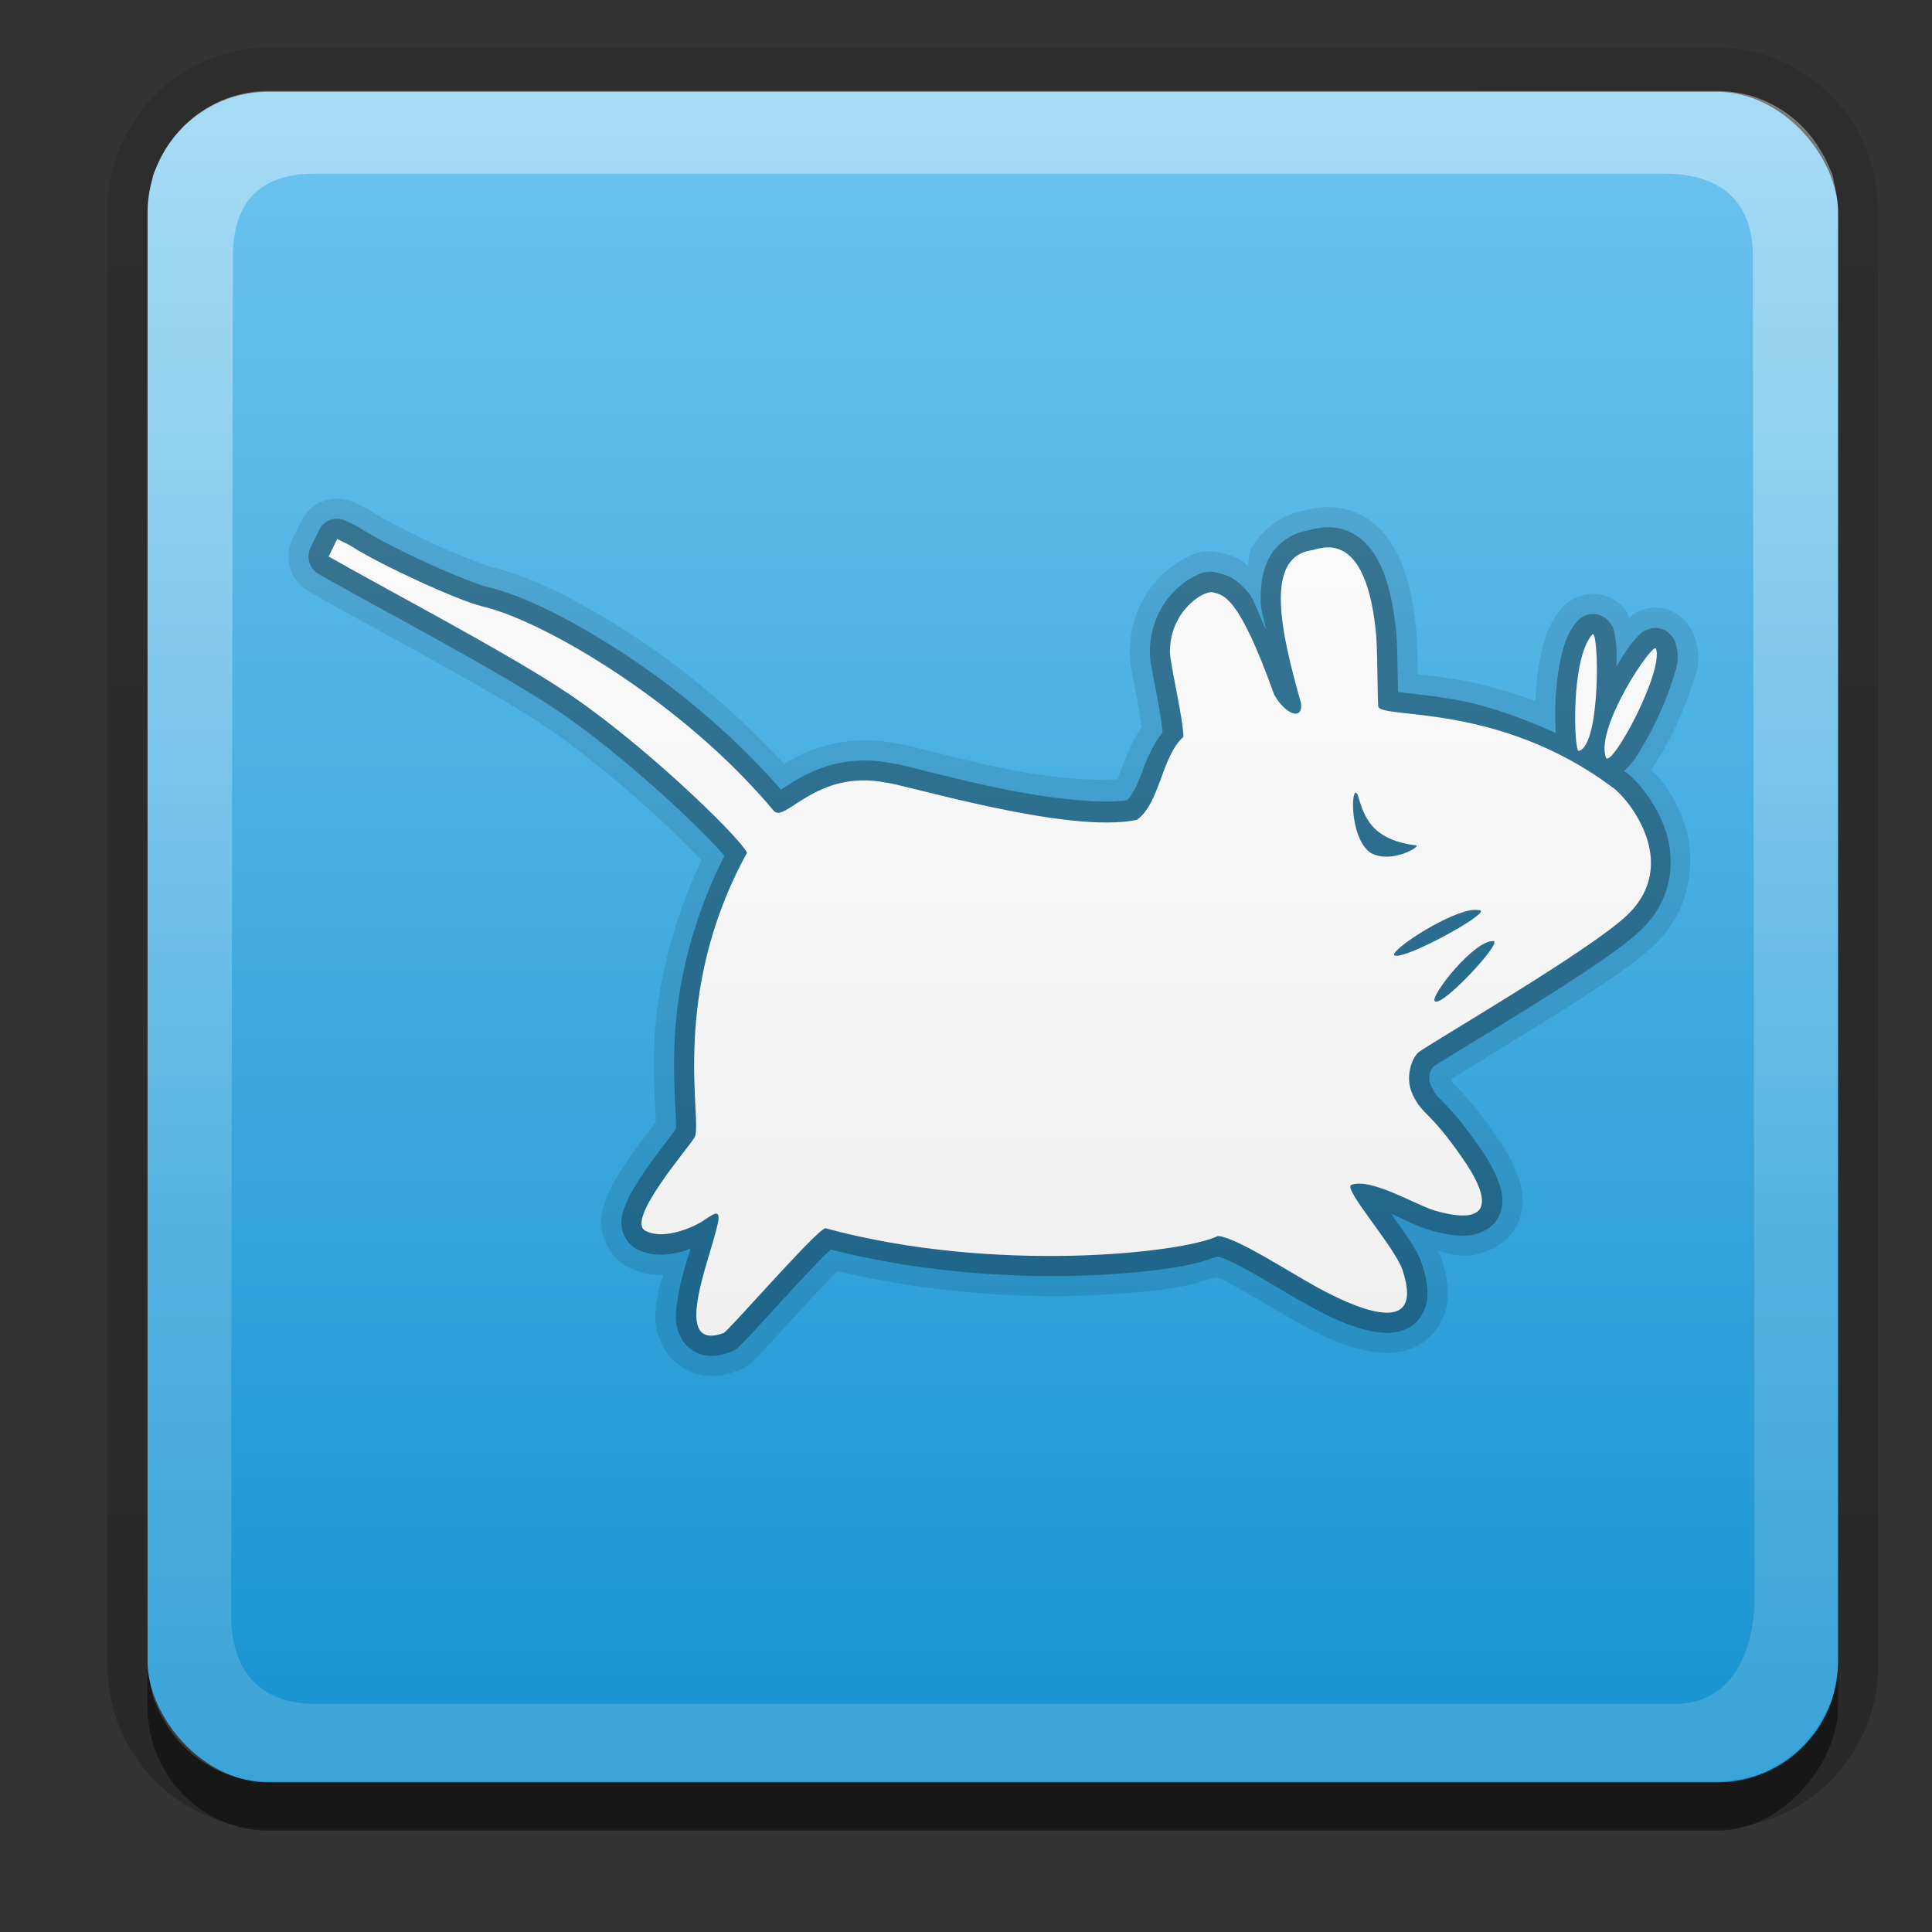 <?xml version="1.0" encoding="UTF-8"?>
<svg id="svg2408" width="24" height="24" version="1.1" xmlns="http://www.w3.org/2000/svg" xmlns:cc="http://creativecommons.org/ns#" xmlns:dc="http://purl.org/dc/elements/1.1/" xmlns:rdf="http://www.w3.org/1999/02/22-rdf-syntax-ns#" xmlns:xlink="http://www.w3.org/1999/xlink">
 <rect width="100%" height="100%" fill="#333333" stroke="none"/>
 <defs id="defs2410">
  <linearGradient id="ButtonShadow" x1="45.448" x2="45.448" y1="92.54" y2="7.016" gradientTransform="scale(1.006 .994)" gradientUnits="userSpaceOnUse">
   <stop id="stop3750" offset="0"/>
   <stop id="stop3752" stop-opacity=".588" offset="1"/>
  </linearGradient>
  <filter id="filter3174" color-interpolation-filters="sRGB">
   <feGaussianBlur id="feGaussianBlur3176" stdDeviation="1.71"/>
  </filter>
  <linearGradient id="ButtonShadow-0" x1="45.448" x2="45.448" y1="92.54" y2="7.016" gradientTransform="matrix(1.006 0 0 .994 100 0)" gradientUnits="userSpaceOnUse">
   <stop id="stop3750-8" offset="0"/>
   <stop id="stop3752-5" stop-opacity=".588" offset="1"/>
  </linearGradient>
  <linearGradient id="linearGradient3772-3" x1="32.251" x2="32.251" y1="6.132" y2="90.239" gradientTransform="matrix(1.024 0 0 -1.029 -1.143 100.44)" gradientUnits="userSpaceOnUse" xlink:href="#ButtonShadow-0"/>
  <linearGradient id="linearGradient3721-5" x1="32.251" x2="32.251" y1="6.132" y2="90.239" gradientTransform="matrix(1 0 0 1.029 0 -101.57)" gradientUnits="userSpaceOnUse" xlink:href="#ButtonShadow-0"/>
  <linearGradient id="linearGradient3188-2-3" x1="36.357" x2="36.357" y1="6" y2="63.893" gradientTransform="translate(-.001 -.039)" gradientUnits="userSpaceOnUse">
   <stop id="stop3739-1" stop-color="#fff" offset="0"/>
   <stop id="stop3741-2" stop-color="#fff" stop-opacity=".383" offset="1"/>
  </linearGradient>
  <linearGradient id="linearGradient3909" x1="48" x2="48" y1="90" y2="5.946" gradientTransform="matrix(.25 0 0 .25 .333 -.359)" gradientUnits="userSpaceOnUse">
   <stop id="stop3905" stop-color="#1793d1" offset="0"/>
   <stop id="stop3907" stop-color="#6dc4ef" offset="1"/>
  </linearGradient>
  <linearGradient id="linearGradient4219-2" x1="45" x2="45" y1="29" y2="68" gradientTransform="matrix(.25 0 0 .25 .938 -.42)" gradientUnits="userSpaceOnUse">
   <stop id="stop3921" stop-color="#fafafa" offset="0"/>
   <stop id="stop3923" stop-color="#f0f0f0" offset="1"/>
  </linearGradient>
 </defs>
 <g id="layer5-3" transform="matrix(.25 0 0 .25 .333 -1.109)">
  <path id="path3770-5" d="m12 95.286c-4.409 0-8-3.652-8-8.137v-72.212c0-4.484 3.591-8.137 8-8.137h72c4.409 0 8 3.652 8 8.137v72.212c0 4.484-3.591 8.137-8 8.137z" fill="url(#linearGradient3772-3)" opacity=".2"/>
  <rect id="rect3716-6" transform="scale(1,-1)" x="6" y="-95.4" width="84" height="86.4" rx="6" ry="6.171" fill="url(#linearGradient3721-5)" opacity=".45"/>
 </g>
 <g id="layer2" transform="translate(0,-72)" display="none">
  <rect id="rect3745" x="5" y="7" width="86" height="85" rx="6" ry="6" fill="url(#ButtonShadow)" filter="url(#filter3174)" opacity=".9"/>
 </g>
 <rect id="rect2419-7" x="1.833" y="1.141" width="21" height="21" rx="1.5" ry="1.5" fill="url(#linearGradient3909)"/>
 <g id="layer1" transform="matrix(.25 0 0 .25 .333 -.359)">
  <path id="rect3728-9" d="m12 5.961c-2.302 0-4.267 1.302-5.273 3.195-0.011 0.02-0.029 0.035-0.039 0.055-0.012 0.023-0.019 0.048-0.031 0.07-0.087 0.174-0.172 0.348-0.242 0.531-0.03 0.072-0.076 0.136-0.102 0.211-0.01 0.03-0.021 0.063-0.031 0.094-0.035 0.109-0.045 0.229-0.07 0.344-0.045 0.176-0.088 0.35-0.117 0.531-0.051 0.317-0.094 0.636-0.094 0.969v72c0 0.335 0.041 0.651 0.094 0.969 0.029 0.182 0.072 0.356 0.117 0.531 0.025 0.114 0.035 0.235 0.07 0.344 0.01 0.03 0.021 0.064 0.031 0.094 0.026 0.075 0.071 0.139 0.102 0.211 0.07 0.183 0.155 0.357 0.242 0.531 0.012 0.023 0.019 0.047 0.031 0.07 0.01 0.02 0.028 0.035 0.039 0.055 1.007 1.893 2.971 3.195 5.273 3.195h72c2.302 0 4.267-1.302 5.273-3.195 0.01-0.02 0.029-0.035 0.039-0.055 0.012-0.023 0.019-0.048 0.031-0.07 0.086-0.172 0.172-0.342 0.242-0.523 0.031-0.074 0.075-0.141 0.102-0.219 0.01-0.031 0.021-0.063 0.031-0.094 0.042-0.129 0.058-0.27 0.086-0.406 0.034-0.137 0.062-0.273 0.086-0.414 0.003-0.019 0.012-0.036 0.016-0.055 0.052-0.318 0.094-0.634 0.094-0.969v-72c0-0.335-0.041-0.651-0.094-0.969-0.003-0.019-0.012-0.036-0.016-0.055-0.024-0.141-0.052-0.277-0.086-0.414-0.028-0.136-0.044-0.277-0.086-0.406-0.01-0.031-0.021-0.063-0.031-0.094-0.027-0.078-0.07-0.145-0.102-0.219-0.07-0.181-0.156-0.352-0.242-0.523-0.012-0.023-0.02-0.048-0.031-0.07-0.01-0.02-0.028-0.035-0.039-0.055-1.007-1.893-2.971-3.195-5.273-3.195zm2.344 4.101h66.99c2.782 0 4.434 1.329 4.434 4.111v2l0.081 64.606c0.004 2.782-1.168 5.323-3.949 5.323h-67.555c-2.782 0-4.192-1.653-4.192-4.434v-2l0.081-63.414v-2c0-2.782 1.329-4.192 4.111-4.192z" fill="url(#linearGradient3188-2-3)" opacity=".4"/>
 </g>
 <path id="path4231-3" transform="matrix(.25 0 0 .25 .333 -.359)" d="m15.408 26.209a2 2 0 0 0-1.779 1.119c-0.142 0.291-0.291 0.592-0.439 0.908a2 2 0 0 0 0.807 2.582c2.327 1.35 8.619 4.659 11.398 6.479a2 2 0 0 0 0.02 0.012c1.716 1.097 3.902 2.891 5.648 4.481 0.873 0.795 1.643 1.542 2.197 2.117 0.11 0.114 0.164 0.18 0.256 0.279-1.579 3.39-2.233 6.611-2.332 9.049-0.056 1.385 0.007 2.543 0.047 3.34 0.015 0.296 0.018 0.468 0.021 0.635-0.096 0.129-0.124 0.163-0.326 0.428-0.328 0.429-0.737 0.967-1.123 1.539-0.386 0.572-0.753 1.142-1.02 1.855-0.133 0.357-0.273 0.754-0.23 1.375 0.042 0.621 0.536 1.579 1.26 1.961a2 2 0 0 0 0.006 0.004c0.646 0.337 1.248 0.428 1.793 0.412-0.091 0.372-0.181 0.551-0.242 0.928-0.127 0.785-0.355 1.62 0.326 2.789 0.341 0.585 1.099 1.134 1.809 1.26 0.71 0.126 1.287-0.017 1.815-0.209a2 2 0 0 0 0.344-0.162c0.404-0.242 0.371-0.275 0.453-0.354 0.082-0.078 0.158-0.155 0.242-0.242 0.169-0.174 0.369-0.387 0.598-0.635 0.458-0.495 1.03-1.123 1.603-1.746 0.574-0.623 1.15-1.243 1.592-1.693 0.054-0.055 0.079-0.075 0.129-0.125 4.095 0.975 8.253 1.315 11.699 1.236 1.882-0.043 3.55-0.187 4.9-0.383 0.95-0.138 1.571-0.35 2.246-0.564-0.024 0.005-0.037-0.004 0.18 0.096 0.302 0.138 0.717 0.358 1.16 0.607 0.885 0.5 1.876 1.113 2.689 1.56a2 2 0 0 0 0.008 0.004c0.783 0.426 2.131 1.229 3.795 1.463 0.416 0.059 0.874 0.085 1.418-0.039 0.544-0.124 1.21-0.469 1.643-1.051 0.863-1.161 0.64-2.405 0.262-3.57-0.05-0.156-0.131-0.224-0.188-0.355 0.521 0.117 1.031 0.262 1.578 0.221 0.789-0.06 1.945-0.559 2.402-1.568 0.457-1.009 0.219-1.852-0.037-2.525-0.255-0.67-0.627-1.288-1.103-1.963l-2e-3 -2e-3c-0.882-1.261-1.492-1.918-1.848-2.281-0.276-0.282-0.26-0.285-0.324-0.418 0.259-0.162 0.613-0.377 1.031-0.633 0.847-0.518 1.953-1.193 3.107-1.912 2.308-1.438 4.654-2.881 5.984-4.139a2 2 0 0 0 2e-3 -2e-3c1.922-1.824 2.059-4.417 1.455-6.106-0.302-0.844-0.724-1.532-1.135-2.076-0.163-0.216-0.348-0.335-0.496-0.502 0.351-0.506 0.69-1.081 1.022-1.742 0.358-0.715 0.695-1.482 0.939-2.24 0.245-0.758 0.628-1.349 0.193-2.676a2 2 0 0 0-0.01-0.027c-0.144-0.42-0.661-1.073-1.305-1.277-0.644-0.205-1.099-0.056-1.357 0.043-0.396 0.152-0.465 0.257-0.572 0.361-0.051-0.135-0.004-0.182-0.217-0.441-0.216-0.264-0.725-0.723-1.506-0.75-0.781-0.027-1.347 0.412-1.584 0.674a2 2 0 0 0-0.01 0.012c-0.705 0.791-0.892 1.561-1.06 2.328-0.169 0.767-0.245 1.546-0.279 2.275-6.21e-4 0.013 5.91e-4 0.022 0 0.035-1.354-0.496-2.652-0.847-3.736-1.041-0.9-0.161-1.515-0.218-2.106-0.283-0.003-0.148-5e-3 -0.209-0.008-0.359-0.014-0.758-0.019-1.455-0.098-2.088-0.318-2.935-1.23-4.774-2.838-5.531-0.805-0.379-1.603-0.366-2.117-0.287-0.257 0.04-0.458 0.095-0.57 0.125-0.008 0.002 0.033-0.003 0.023-2e-3a2 2 0 0 0-0.029 0.004c-1.114 0.182-2.188 0.996-2.66 1.928-0.143 0.282-0.076 0.553-0.152 0.832-0.12-0.088-0.217-0.237-0.342-0.305-0.455-0.247-0.869-0.327-0.807-0.309a2 2 0 0 0-0.125-0.033c-1.063-0.248-1.461 0.07-1.914 0.305s-0.866 0.549-1.256 0.963c-0.778 0.827-1.443 2.122-1.422 3.693 2e-5 0.002-2.2e-5 0.002 0 0.004 9e-6 6.97e-4 -1.1e-5 0.001 0 2e-3 0.006 0.503 0.071 0.723 0.139 1.102 0.068 0.38 0.152 0.809 0.234 1.238 0.121 0.629 0.17 1.024 0.217 1.334-0.444 0.701-0.737 1.393-0.932 1.922-0.183 0.496-0.215 0.523-0.297 0.676-1.133 0.099-3.445-0.08-5.705-0.555-1.244-0.261-2.43-0.553-3.379-0.787-0.897-0.222-1.353-0.371-2.043-0.459-2.273-0.428-4.146 0.29-5.236 0.924-0.097 0.056-0.096 0.062-0.184 0.115-2.234-2.43-4.764-4.573-7.209-6.193-2.809-1.861-5.314-3.119-7.311-3.584a2 2 0 0 0-0.014-0.004c-0.09-0.02-1.511-0.538-2.764-1.113-1.253-0.575-2.593-1.274-3.098-1.6a2 2 0 0 0-0.023-0.014c-0.419-0.262-0.705-0.371-0.832-0.439a2 2 0 0 0-0.961-0.236zm48.316 8.768c-0.003-0.004 0.006 4e-3 0.004 0l0.135 0.299c-0.056-0.158-0.084-0.15-0.139-0.299zm16.229 3.949 0.076 0.055c-0.017-0.012-0.032-0.015-0.049-0.027-0.012-0.008-0.015-0.019-0.027-0.027zm-9.268 16.043c0.003 0.001 0.006 0.005 0.006 0.006-0.002-0.004-0.004-0.002-0.006-0.006zm-36.033 8.84-0.031 0.02c0.012-8e-3 0.013-0.01 0.025-0.018 0.002-0.002 0.004-4.65e-4 0.006-2e-3z" opacity=".1"/>
 <path id="path4233-6" transform="matrix(.25 0 0 .25 .333 -.359)" d="m15.416 27.209a1 1 0 0 0-0.889 0.561c-0.143 0.292-0.288 0.588-0.432 0.893a1 1 0 0 0 0.402 1.291c2.258 1.31 8.559 4.616 11.445 6.506a1 1 0 0 0 0.008 0.006c1.804 1.153 4.011 2.971 5.785 4.586 0.887 0.807 1.669 1.564 2.244 2.16 0.287 0.297 0.521 0.556 0.686 0.75-1.774 3.496-2.381 6.807-2.482 9.315-0.054 1.332 0.004 2.45 0.045 3.248 0.02 0.399 0.034 0.721 0.031 0.918-0.003 0.197-0.141 0.293 0.094-0.047a1 1 0 0 0-0.039 0.059c0.027-0.046-0.269 0.367-0.594 0.791-0.325 0.424-0.722 0.951-1.088 1.492-0.366 0.542-0.701 1.08-0.912 1.645-0.105 0.282-0.196 0.572-0.17 0.957 0.026 0.385 0.302 0.921 0.727 1.145a1 1 0 0 0 0.004 2e-3c0.877 0.458 1.753 0.292 2.42 0.1 0.137-0.04 0.17-0.084 0.287-0.125-0.239 0.796-0.487 1.525-0.631 2.412-0.113 0.701-0.232 1.383 0.201 2.125 0.216 0.371 0.665 0.699 1.119 0.779 0.454 0.08 0.871-0.009 1.299-0.164a1 1 0 0 0 0.172-0.082c0.212-0.127 0.214-0.159 0.279-0.221 0.066-0.062 0.134-0.132 0.213-0.213 0.158-0.163 0.354-0.37 0.58-0.615 0.453-0.49 1.025-1.12 1.602-1.746 0.576-0.626 1.159-1.249 1.615-1.715 0.206-0.21 0.375-0.373 0.51-0.498 4.163 1.063 8.47 1.389 12.008 1.309 1.844-0.042 3.477-0.184 4.779-0.373 1.092-0.158 1.792-0.351 2.43-0.594-0.002 6e-3 0.236 0.059 0.559 0.207 0.346 0.159 0.777 0.388 1.232 0.645 0.91 0.514 1.908 1.133 2.68 1.557a1 1 0 0 0 0.004 2e-3c0.756 0.412 2.11 1.16 3.457 1.35 0.337 0.047 0.684 0.062 1.057-0.023 0.373-0.085 0.789-0.305 1.062-0.674 0.547-0.737 0.449-1.636 0.111-2.672-0.159-0.495-0.423-0.9-0.73-1.363-0.255-0.384-0.54-0.776-0.812-1.154 0.652 0.289 1.289 0.627 1.887 0.803a1 1 0 0 0 2e-3 0c0.73 0.214 1.338 0.327 1.924 0.283 0.585-0.044 1.283-0.363 1.565-0.984 0.282-0.622 0.148-1.21-0.061-1.758-0.208-0.546-0.539-1.111-0.986-1.744l-2e-3 -2e-3c-0.855-1.222-1.399-1.802-1.744-2.154-0.344-0.351-0.385-0.357-0.6-0.803-0.089-0.196-0.097-0.424-0.049-0.631 0.049-0.21 0.261-0.399 0.062-0.244a1 1 0 0 0 0.006-0.004c-0.06 0.047 0.164-0.111 0.43-0.277s0.627-0.387 1.051-0.646c0.848-0.518 1.951-1.191 3.1-1.906 2.297-1.431 4.696-2.949 5.826-4.018a1 1 0 0 0 0-2e-3c1.651-1.566 1.72-3.596 1.203-5.041-0.258-0.722-0.63-1.335-0.99-1.812-0.356-0.472-0.646-0.782-1.002-1.027-0.014-0.011-0.028-0.013-0.043-0.023 0.178-0.16 0.32-0.311 0.453-0.496 0.329-0.457 0.681-1.069 1.022-1.748 0.34-0.679 0.659-1.413 0.881-2.1 0.222-0.686 0.461-1.243 0.195-2.055a1 1 0 0 0-0.006-0.014c-0.074-0.216-0.336-0.547-0.662-0.65-0.327-0.104-0.561-0.029-0.697 0.023-0.272 0.105-0.34 0.194-0.428 0.275-0.176 0.162-0.311 0.328-0.471 0.537-0.201 0.263-0.432 0.661-0.658 1.023-0.004-0.317 0.012-0.689-0.008-0.947-0.022-0.283-0.044-0.509-0.107-0.754-0.032-0.123-0.023-0.24-0.248-0.516-0.113-0.138-0.372-0.369-0.768-0.383-0.396-0.014-0.685 0.209-0.809 0.346a1 1 0 0 0-0.004 0.004c-0.489 0.549-0.679 1.194-0.83 1.879s-0.225 1.418-0.258 2.107c-0.028 0.598-0.012 1.121 0.014 1.582-1.8-0.82-3.523-1.399-4.926-1.65-1.144-0.205-2.101-0.293-2.727-0.367-0.093-0.011-0.106-0.018-0.184-0.029-0.008-0.38-0.016-0.718-0.025-1.213-0.014-0.757-0.027-1.481-0.092-1.994-0.301-2.783-1.12-4.196-2.272-4.738-0.576-0.271-1.144-0.264-1.537-0.203-0.197 0.03-0.357 0.073-0.461 0.102-0.104 0.028-0.25 0.012 0.055 0.012a1 1 0 0 0-0.162 0.014c-0.849 0.139-1.577 0.696-1.93 1.391-0.352 0.695-0.423 1.46-0.396 2.264 0.013 0.381 0.19 0.833 0.246 1.236-0.243-0.465-0.571-1.418-0.791-1.707-0.298-0.393-0.608-0.669-0.92-0.838-0.312-0.169-0.59-0.221-0.621-0.23a1 1 0 0 0-0.061-0.018c-0.591-0.138-0.889 0.045-1.228 0.221-0.339 0.176-0.672 0.426-0.986 0.76-0.628 0.667-1.169 1.702-1.15 2.996 0.004 0.327 0.058 0.576 0.123 0.943 0.066 0.367 0.15 0.795 0.232 1.227 0.146 0.762 0.248 1.469 0.277 1.772-0.501 0.659-0.803 1.386-1.035 2.018-0.26 0.705-0.512 1.14-0.73 1.365-1.373 0.208-4.011-0.106-6.416-0.611-1.264-0.265-2.463-0.558-3.414-0.793-0.926-0.229-1.481-0.391-1.978-0.451-2.006-0.381-3.57 0.234-4.559 0.809-0.391 0.228-0.628 0.389-0.832 0.52-2.283-2.622-5.019-4.908-7.615-6.629-2.742-1.817-5.236-3.038-6.984-3.445a1 1 0 0 0-0.008 0c-0.336-0.076-1.682-0.595-2.961-1.182-1.279-0.587-2.617-1.275-3.223-1.666a1 1 0 0 0-0.012-0.008c-0.319-0.2-0.586-0.305-0.771-0.404a1 1 0 0 0-0.482-0.119z" opacity=".3"/>
 <path id="path4-6" d="m4.19 6.693c-0.036 0.074-0.072 0.147-0.107 0.22 0.547 0.317 2.124 1.144 2.872 1.634 0.946 0.605 2.225 1.838 2.325 2.046-0.984 1.788-0.537 3.371-0.654 3.539-0.084 0.141-0.857 1.027-0.608 1.158 0.247 0.129 0.64-0.074 0.699-0.113 0.124-0.079 0.251-0.194 0.197 0.034-0.105 0.466-0.579 1.586 0.076 1.348 0.08-0.048 1.134-1.261 1.262-1.302 2.098 0.571 4.444 0.309 4.878 0.097 0.226 0.016 0.866 0.436 1.231 0.637 0.365 0.198 1.358 0.696 1.064-0.208-0.091-0.286-0.745-1.015-0.639-1.063 0.233-0.097 0.811 0.252 1.034 0.317 0.665 0.194 0.754-0.075 0.335-0.668-0.414-0.593-0.477-0.502-0.608-0.775-0.103-0.22 0-0.464 0.076-0.523 0.135-0.107 2.12-1.257 2.585-1.698 0.69-0.654 0-1.471-0.169-1.586-1.431-1.075-2.9-0.845-2.919-1.015-0.01-0.194-0.007-0.755-0.031-0.95-0.142-1.317-0.725-0.985-0.805-0.985-0.583 0.095-0.369 1.027-0.121 1.903 0.019 0.224-0.204 0.125-0.335-0.111-0.448-1.255-0.636-1.234-0.76-1.271-0.12-0.028-0.541 0.24-0.534 0.748 0.002 0.145 0.167 0.835 0.167 1.047-0.276 0.251-0.289 0.823-0.578 1.031-0.842 0.182-2.864-0.434-3.116-0.462-0.874-0.171-1.256 0.514-1.396 0.349-1.134-1.356-2.867-2.363-3.617-2.538-0.291-0.066-1.273-0.518-1.627-0.746-0.057-0.035-0.122-0.061-0.184-0.095m15.597 1.19c-0.274 0.307-0.226 1.455-0.169 1.446 0.279-0.059 0.253-1.538 0.169-1.446m0.792 0.175c-0.032-0.093-0.752 0.962-0.625 1.35 0.057 0.169 0.722-1.055 0.625-1.35m-3.74 1.794c0.01-0.01 0.021 4e-3 0.032 0.016 0.084 0.289 0.177 0.565 0.728 0.635 0.065 0.008-0.306 0.234-0.56 0.095-0.233-0.147-0.253-0.68-0.2-0.746m1.429 1.457c0.051-0.008 0.088-6e-3 0.124 0 0.135 0.036-0.978 0.641-1.064 0.557-0.053-0.053 0.593-0.49 0.943-0.557m0.289 0.383c0.116 0.01-0.644 0.831-0.73 0.746-0.063-0.059 0.492-0.765 0.73-0.746" fill="url(#linearGradient4219-2)" stroke-width=".25"/>
</svg>
